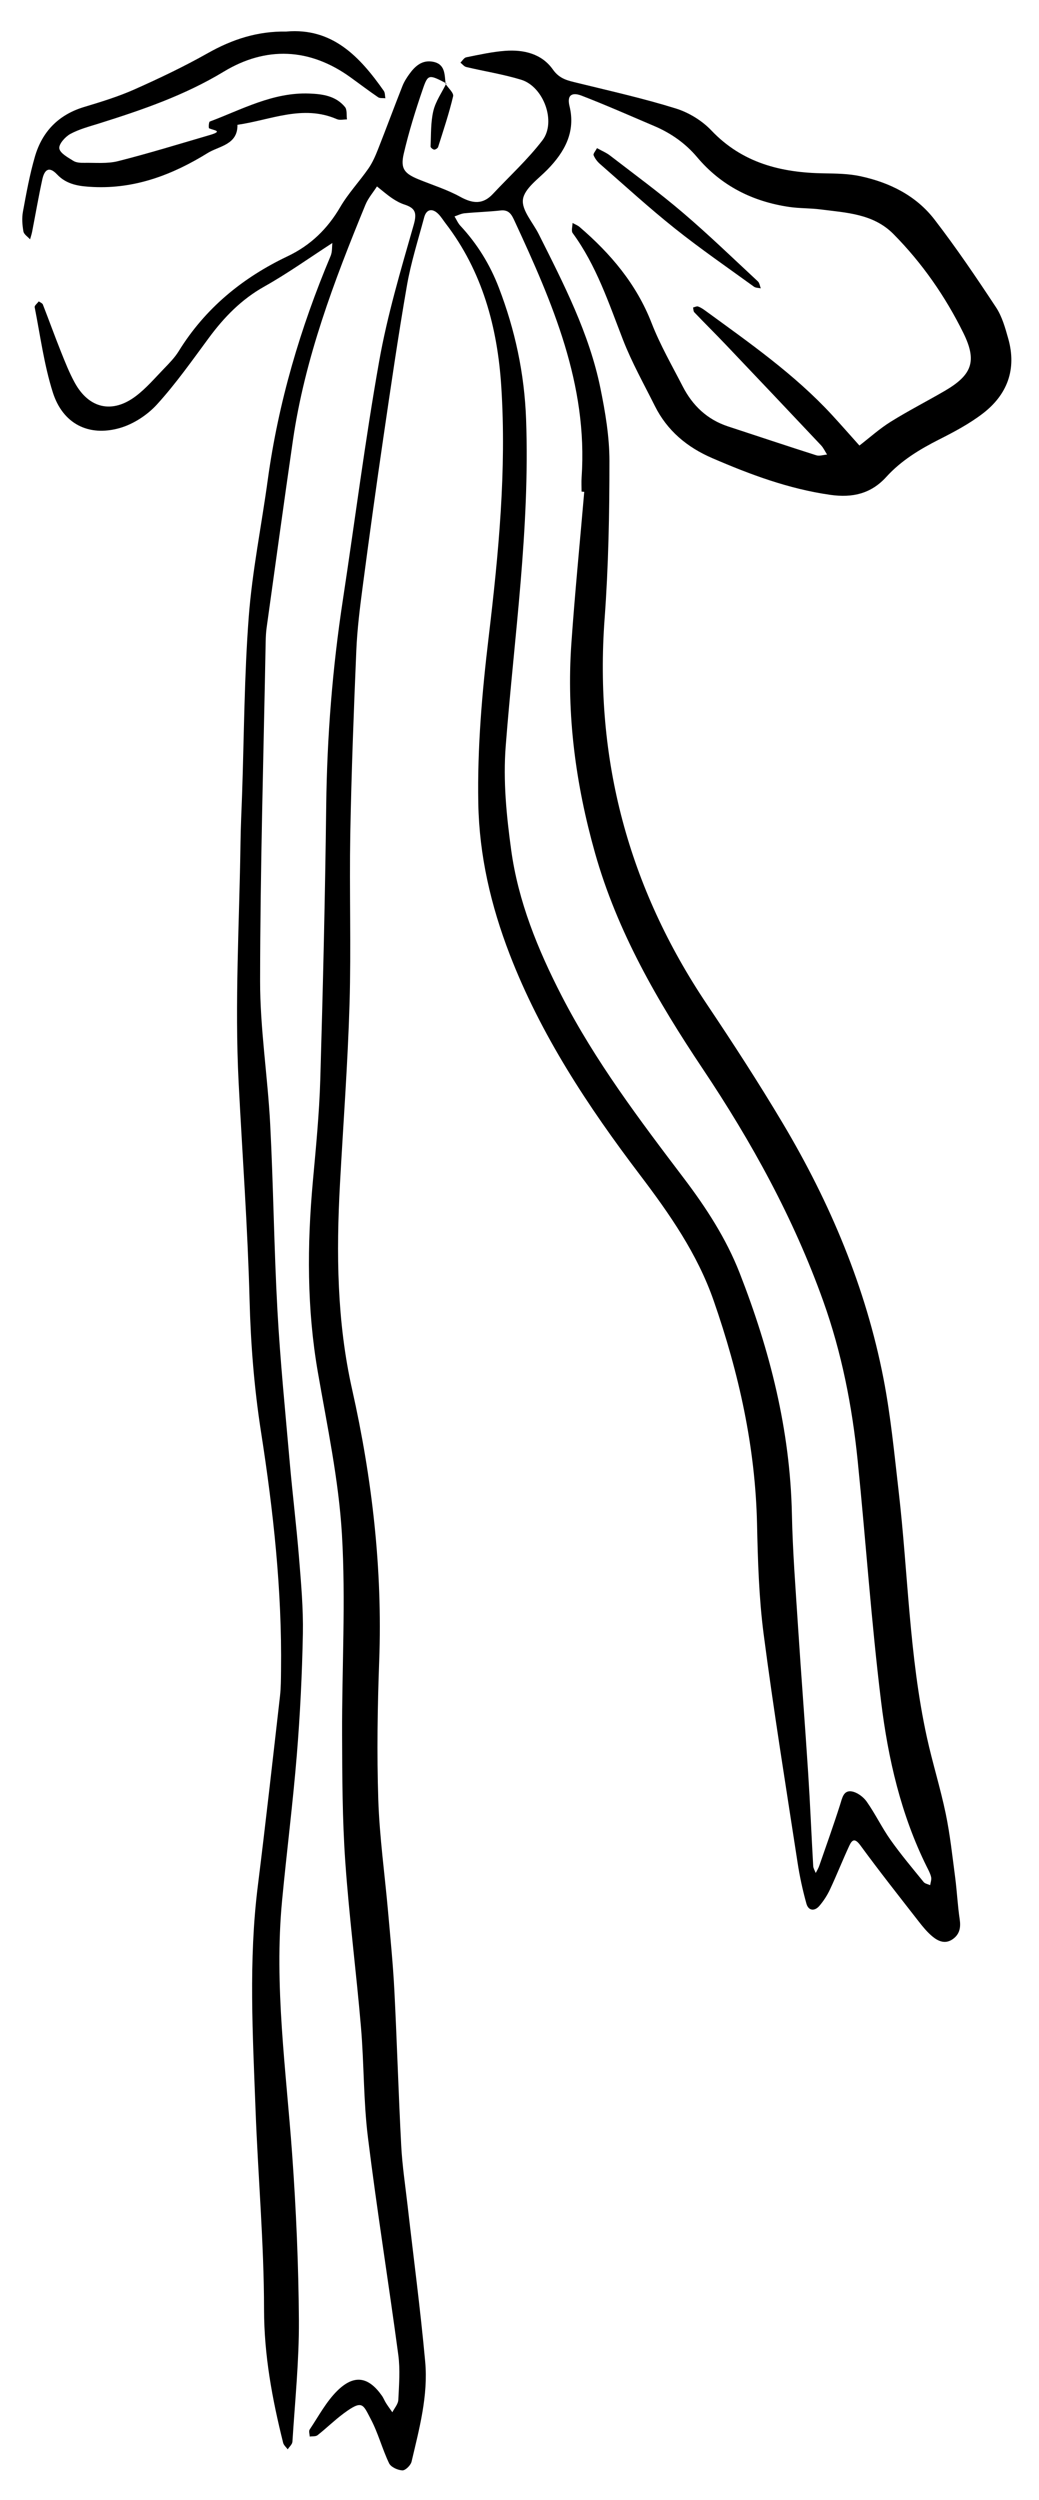 <?xml version="1.0" encoding="UTF-8"?>
<svg id="Layer_1" data-name="Layer 1" xmlns="http://www.w3.org/2000/svg" version="1.1" viewBox="0 0 350 841.89">
  <defs>
    <style>
      .cls-1 {
        fill: #000;
        stroke-width: 0px;
      }
    </style>
  </defs>
  <path class="cls-1" d="M112.14,81.72c-7.68,4.96-15.14,10.31-23.1,14.78-7.7,4.32-13.52,10.3-18.66,17.26-5.64,7.63-11.13,15.45-17.49,22.44-3.25,3.57-7.95,6.65-12.56,7.96-10.56,3-19.21-1.49-22.55-12.04-2.93-9.27-4.21-19.06-6.1-28.65-.11-.55.9-1.31,1.38-1.97.47.35,1.2.6,1.38,1.06,2.07,5.3,4,10.66,6.11,15.94,1.41,3.52,2.81,7.08,4.63,10.39,4.78,8.71,12.64,10.52,20.58,4.52,3.51-2.65,6.43-6.1,9.52-9.29,1.76-1.82,3.58-3.68,4.9-5.81,8.94-14.49,21.52-24.78,36.72-32.01,7.71-3.67,13.4-9.19,17.71-16.56,2.69-4.61,6.45-8.59,9.51-13,1.37-1.98,2.36-4.28,3.25-6.54,2.78-7.04,5.4-14.15,8.18-21.19.57-1.46,1.44-2.83,2.37-4.11,1.94-2.68,4.32-4.8,7.95-4.1,4.22.81,3.85,4.41,4.25,7.48l.26-.19c-5.89-3.06-6.21-3.17-7.95,1.91-2.46,7.16-4.72,14.43-6.43,21.8-1.16,5.03.24,6.66,5.07,8.63,4.68,1.91,9.57,3.43,13.96,5.85,4.18,2.3,7.6,2.68,11-.96,5.6-5.99,11.73-11.58,16.69-18.06,4.77-6.23.38-18.11-7.17-20.41-6.03-1.84-12.32-2.82-18.48-4.28-.73-.17-1.32-.97-1.97-1.48.65-.62,1.21-1.64,1.95-1.79,4.34-.87,8.7-1.85,13.1-2.18,6.27-.47,12.34.96,16.11,6.31,2.3,3.27,5.2,3.74,8.45,4.54,11.02,2.71,22.12,5.19,32.94,8.56,4.37,1.36,8.83,4.08,11.97,7.39,10.46,11.01,23.52,14.24,37.94,14.46,4.11.06,8.31.11,12.3.97,9.84,2.12,18.74,6.53,24.95,14.6,7.33,9.52,14.09,19.51,20.71,29.55,2.04,3.09,3.1,6.92,4.12,10.55,2.91,10.32-.31,18.9-8.63,25.26-4.5,3.44-9.61,6.15-14.69,8.72-6.57,3.33-12.74,7.07-17.74,12.57-5.12,5.64-11.31,7.14-18.93,6.05-13.98-2-26.95-6.84-39.76-12.38-8.45-3.65-15.14-9.23-19.29-17.54-3.68-7.37-7.74-14.6-10.72-22.25-4.82-12.41-8.97-25.06-16.96-35.97-.55-.75-.06-2.26-.05-3.42.79.44,1.69.77,2.37,1.35,10.48,9,19.16,19.23,24.27,32.38,2.86,7.35,6.85,14.27,10.47,21.31,3.31,6.45,8.24,11.17,15.27,13.48,9.9,3.24,19.78,6.56,29.71,9.72,1.08.34,2.43-.14,3.65-.24-.67-1.05-1.2-2.24-2.05-3.14-10.66-11.31-21.34-22.6-32.06-33.86-3.5-3.68-7.11-7.24-10.61-10.91-.34-.35-.29-1.07-.42-1.62.57-.13,1.23-.5,1.7-.33.88.31,1.7.86,2.46,1.42,14.86,10.84,29.96,21.38,42.54,34.99,3.16,3.43,6.23,6.94,9.34,10.41,3.48-2.69,6.78-5.67,10.5-7.99,5.91-3.69,12.13-6.86,18.16-10.37,9.26-5.39,11.07-10,6.34-19.58-6.06-12.27-13.85-23.49-23.52-33.27-6.81-6.89-15.9-7.19-24.66-8.32-3.45-.44-6.98-.32-10.42-.82-12.37-1.81-22.93-7.1-31.08-16.77-3.97-4.71-8.86-8.12-14.49-10.51-8.14-3.46-16.23-7.05-24.49-10.23-2.42-.93-5.08-.84-4,3.56,2.11,8.61-1.58,15.38-7.45,21.38-3.09,3.16-7.74,6.38-8.24,10.04-.49,3.59,3.37,7.78,5.33,11.7,8.38,16.71,17,33.37,20.77,51.87,1.64,8.03,3.03,16.28,3.04,24.43,0,17.74-.32,35.53-1.63,53.21-3.48,47.31,8.03,90.43,34.41,129.77,8.83,13.17,17.47,26.48,25.58,40.1,15.99,26.84,28.02,55.38,33.98,86.15,2.4,12.4,3.61,25.05,5.06,37.62,3.21,27.67,3.55,55.67,9.52,83.01,1.89,8.64,4.56,17.12,6.36,25.78,1.47,7.09,2.24,14.34,3.19,21.54.61,4.67.82,9.39,1.52,14.04.42,2.81-.04,5.08-2.37,6.7-2.54,1.77-4.93.68-6.93-1.01-1.68-1.42-3.12-3.17-4.48-4.92-6.62-8.5-13.3-16.96-19.66-25.65-1.79-2.44-2.74-2.09-3.75.09-2.26,4.87-4.23,9.88-6.51,14.74-.93,1.98-2.16,3.89-3.59,5.55-1.62,1.88-3.67,1.63-4.34-.75-1.27-4.55-2.28-9.2-2.99-13.87-3.93-25.64-8.08-51.25-11.43-76.97-1.59-12.24-1.95-24.67-2.22-37.03-.57-25.93-6.11-50.8-14.59-75.17-5.5-15.83-14.9-29.29-24.89-42.46-17.49-23.05-33.38-47.09-43.86-74.27-6.3-16.35-10.25-33.22-10.56-50.88-.34-18.75,1.27-37.3,3.49-55.91,3.33-28.02,6.07-56.23,4.25-84.46-1.27-19.76-6.33-38.74-18.78-54.93-.77-1-1.44-2.11-2.31-3.02-2.08-2.16-4.12-1.78-4.87,1-2.04,7.63-4.46,15.2-5.81,22.95-2.97,17.1-5.46,34.29-7.98,51.48-2.43,16.58-4.72,33.18-6.91,49.78-.95,7.22-1.87,14.47-2.17,21.74-.87,20.59-1.65,41.19-2.03,61.8-.34,19.04.31,38.11-.25,57.14-.6,20.27-2.13,40.52-3.23,60.77-1.26,23.17-1.03,46.24,4.09,69.06,6.75,30.11,10.27,60.54,9.13,91.48-.57,15.54-.81,31.12-.31,46.65.41,12.63,2.19,25.22,3.3,37.83.78,8.84,1.67,17.68,2.12,26.54.89,17.43,1.39,34.87,2.31,52.29.35,6.63,1.35,13.22,2.11,19.83,2.01,17.61,4.35,35.19,5.96,52.84,1.05,11.46-1.99,22.62-4.59,33.7-.29,1.22-2.07,2.98-3.09,2.93-1.57-.07-3.86-1.1-4.48-2.39-2.32-4.84-3.67-10.16-6.17-14.88-2.66-5.03-2.76-6.63-9.17-1.88-3.05,2.26-5.78,4.96-8.77,7.31-.61.48-1.74.32-2.63.45-.02-.81-.38-1.84,0-2.39,2.98-4.44,5.55-9.35,9.31-13.05,5.69-5.59,10.5-4.71,15,1.67.55.77.88,1.69,1.39,2.49.67,1.06,1.42,2.07,2.14,3.1.7-1.39,1.94-2.75,2.01-4.17.24-5.05.66-10.19-.01-15.17-3.28-24.46-7.22-48.84-10.24-73.33-1.51-12.25-1.28-24.7-2.33-37.02-1.58-18.61-3.99-37.16-5.29-55.79-.99-14.2-1.02-28.47-1.07-42.72-.08-22.53,1.27-45.13-.06-67.57-1.09-18.24-4.95-36.34-8.09-54.42-3.73-21.44-3.65-42.89-1.69-64.44,1.03-11.36,2.15-22.74,2.49-34.14.9-30.77,1.63-61.54,2-92.32.28-23.18,2.09-46.18,5.58-69.08,4.09-26.86,7.51-53.85,12.26-80.59,2.75-15.5,7.28-30.71,11.62-45.88,1.15-4.03.62-5.66-3.06-6.87-1.48-.48-2.91-1.26-4.2-2.14-1.78-1.21-3.41-2.64-5.1-3.98-1.31,2.05-2.97,3.95-3.88,6.16-10.58,25.74-20.43,51.72-24.45,79.47-3.04,20.96-5.91,41.94-8.83,62.91-.22,1.57-.3,3.16-.33,4.75-.71,38.07-1.83,76.14-1.88,114.21-.02,16.11,2.56,32.2,3.4,48.33,1.08,20.89,1.29,41.83,2.44,62.72.94,17.06,2.65,34.08,4.14,51.11.94,10.72,2.26,21.4,3.13,32.13.69,8.53,1.46,17.1,1.3,25.64-.26,13.62-.93,27.25-2.04,40.82-1.34,16.4-3.42,32.73-4.97,49.11-2.71,28.6,1.36,56.93,3.4,85.36,1.34,18.64,2.15,37.35,2.27,56.04.08,13.59-1.33,27.2-2.18,40.79-.06.89-1.04,1.71-1.59,2.57-.53-.73-1.34-1.4-1.54-2.21-3.68-14.75-6.42-29.47-6.43-44.91-.02-22.48-2.04-44.95-2.87-67.44-.93-25.03-2.36-50.08.76-75.09,2.66-21.35,5.05-42.74,7.49-64.12.32-2.83.3-5.7.34-8.56.34-27.02-2.59-53.72-6.75-80.39-2.29-14.67-3.47-29.61-3.85-44.46-.63-24.42-2.43-48.75-3.68-73.12-1.37-26.86.26-53.89.63-80.84.07-5.39.34-10.78.53-16.18.68-19.97.73-39.99,2.25-59.9,1.18-15.41,4.29-30.66,6.39-46.01,3.58-26.16,10.97-51.22,21.2-75.51.58-1.38.41-3.08.6-4.63.28-.38.57-.76.85-1.14-.21.45-.43.9-.64,1.35ZM196.82,165.64c-.3-.03-.61-.05-.91-.08,0-1.59-.09-3.18.01-4.76,2.16-31.29-9.84-58.88-22.54-86.29-.98-2.12-1.83-3.95-4.74-3.63-4.05.45-8.13.56-12.19.95-1.14.11-2.23.7-3.34,1.06.65,1.05,1.14,2.25,1.96,3.13,5.69,6.11,9.99,13.08,12.97,20.86,5.48,14.28,8.62,28.92,9.18,44.35,1.33,36.91-4.03,73.36-6.86,109.97-.92,11.87.26,23.49,1.83,35.01,2.37,17.37,8.96,33.52,16.98,49.12,11.38,22.12,26.29,41.83,41.22,61.53,7.49,9.89,14.22,20.24,18.76,31.84,10.21,26.11,17.02,52.93,17.61,81.18.26,12.67,1.26,25.33,2.07,37.98,1.06,16.43,2.35,32.85,3.41,49.28.68,10.44,1.1,20.89,1.7,31.33.05.79.56,1.56.85,2.33.41-.82.91-1.61,1.2-2.47,2.38-6.86,4.83-13.7,7.03-20.62.7-2.21,1.13-4.83,3.89-4.39,1.84.3,3.92,1.84,5.04,3.43,2.91,4.13,5.11,8.76,8.03,12.89,3.47,4.91,7.36,9.52,11.16,14.2.46.57,1.45.71,2.2,1.05.13-.91.51-1.88.32-2.72-.27-1.2-.9-2.34-1.46-3.46-8.7-17.53-13.03-36.41-15.38-55.55-3.32-27.01-5.16-54.21-7.91-81.3-1.86-18.29-5.36-36.22-11.59-53.66-9.99-27.96-24.15-53.65-40.59-78.23-15.19-22.71-28.83-46.2-36.32-72.8-6.5-23.08-9.61-46.5-7.94-70.44,1.19-17.05,2.88-34.07,4.34-51.1Z"/>
  <path class="cls-1" d="M96.49,10.62c15.48-1.33,24.69,8.44,32.79,19.98.45.64.37,1.65.54,2.49-.83-.1-1.84.08-2.45-.34-3.14-2.14-6.17-4.45-9.25-6.67-13.83-10-28.57-10.53-42.76-1.94-13.21,7.99-27.43,12.86-41.92,17.42-3.3,1.04-6.74,1.92-9.74,3.55-1.73.94-3.95,3.44-3.72,4.89.26,1.62,2.91,3.03,4.74,4.18.99.62,2.44.68,3.68.66,3.8-.06,7.76.35,11.37-.57,10.4-2.63,20.66-5.8,30.96-8.81,4.59-1.35,1.25-1.55-.28-2.24-.24-.11-.12-2.15.22-2.28,10.89-4.1,21.31-9.9,33.51-9.44,4.56.17,8.95.81,12.02,4.53.78.94.48,2.77.68,4.19-1.14-.01-2.44.33-3.4-.09-11.51-5-22.39.33-33.49,1.9.13,6.76-6.22,7.14-10.02,9.5-11.72,7.25-24.33,12.12-38.54,11.45-4.56-.21-8.88-.71-12.2-4.23-2.92-3.1-4.33-1.26-4.98,1.68-1.27,5.83-2.28,11.72-3.42,17.59-.17.88-.46,1.73-.7,2.59-.78-.88-2.07-1.67-2.24-2.66-.38-2.16-.56-4.48-.17-6.62,1.14-6.21,2.27-12.45,4.02-18.51,2.44-8.47,7.95-14.18,16.6-16.79,5.75-1.73,11.53-3.5,17-5.94,8.36-3.72,16.65-7.67,24.61-12.16,8.21-4.64,16.72-7.47,26.54-7.3Z"/>
  <path class="cls-1" d="M201.1,49.89c1.68.94,3.17,1.54,4.39,2.49,8.26,6.37,16.69,12.54,24.61,19.31,8.66,7.39,16.85,15.32,25.2,23.08.57.53.67,1.55.98,2.34-.77-.17-1.7-.13-2.29-.55-8.95-6.49-18.07-12.77-26.71-19.66-8.65-6.9-16.83-14.39-25.17-21.68-.91-.79-1.71-1.85-2.15-2.95-.2-.49.63-1.39,1.13-2.37Z"/>
  <path class="cls-1" d="M150.1,28.27c.9,1.39,2.8,3.02,2.54,4.14-1.36,5.77-3.26,11.42-5.05,17.09-.13.42-.9.92-1.33.89-.45-.04-1.24-.69-1.22-1.05.19-4.01.02-8.14.94-12,.78-3.25,2.87-6.19,4.38-9.26,0,0-.26.19-.26.19Z"/>
</svg>